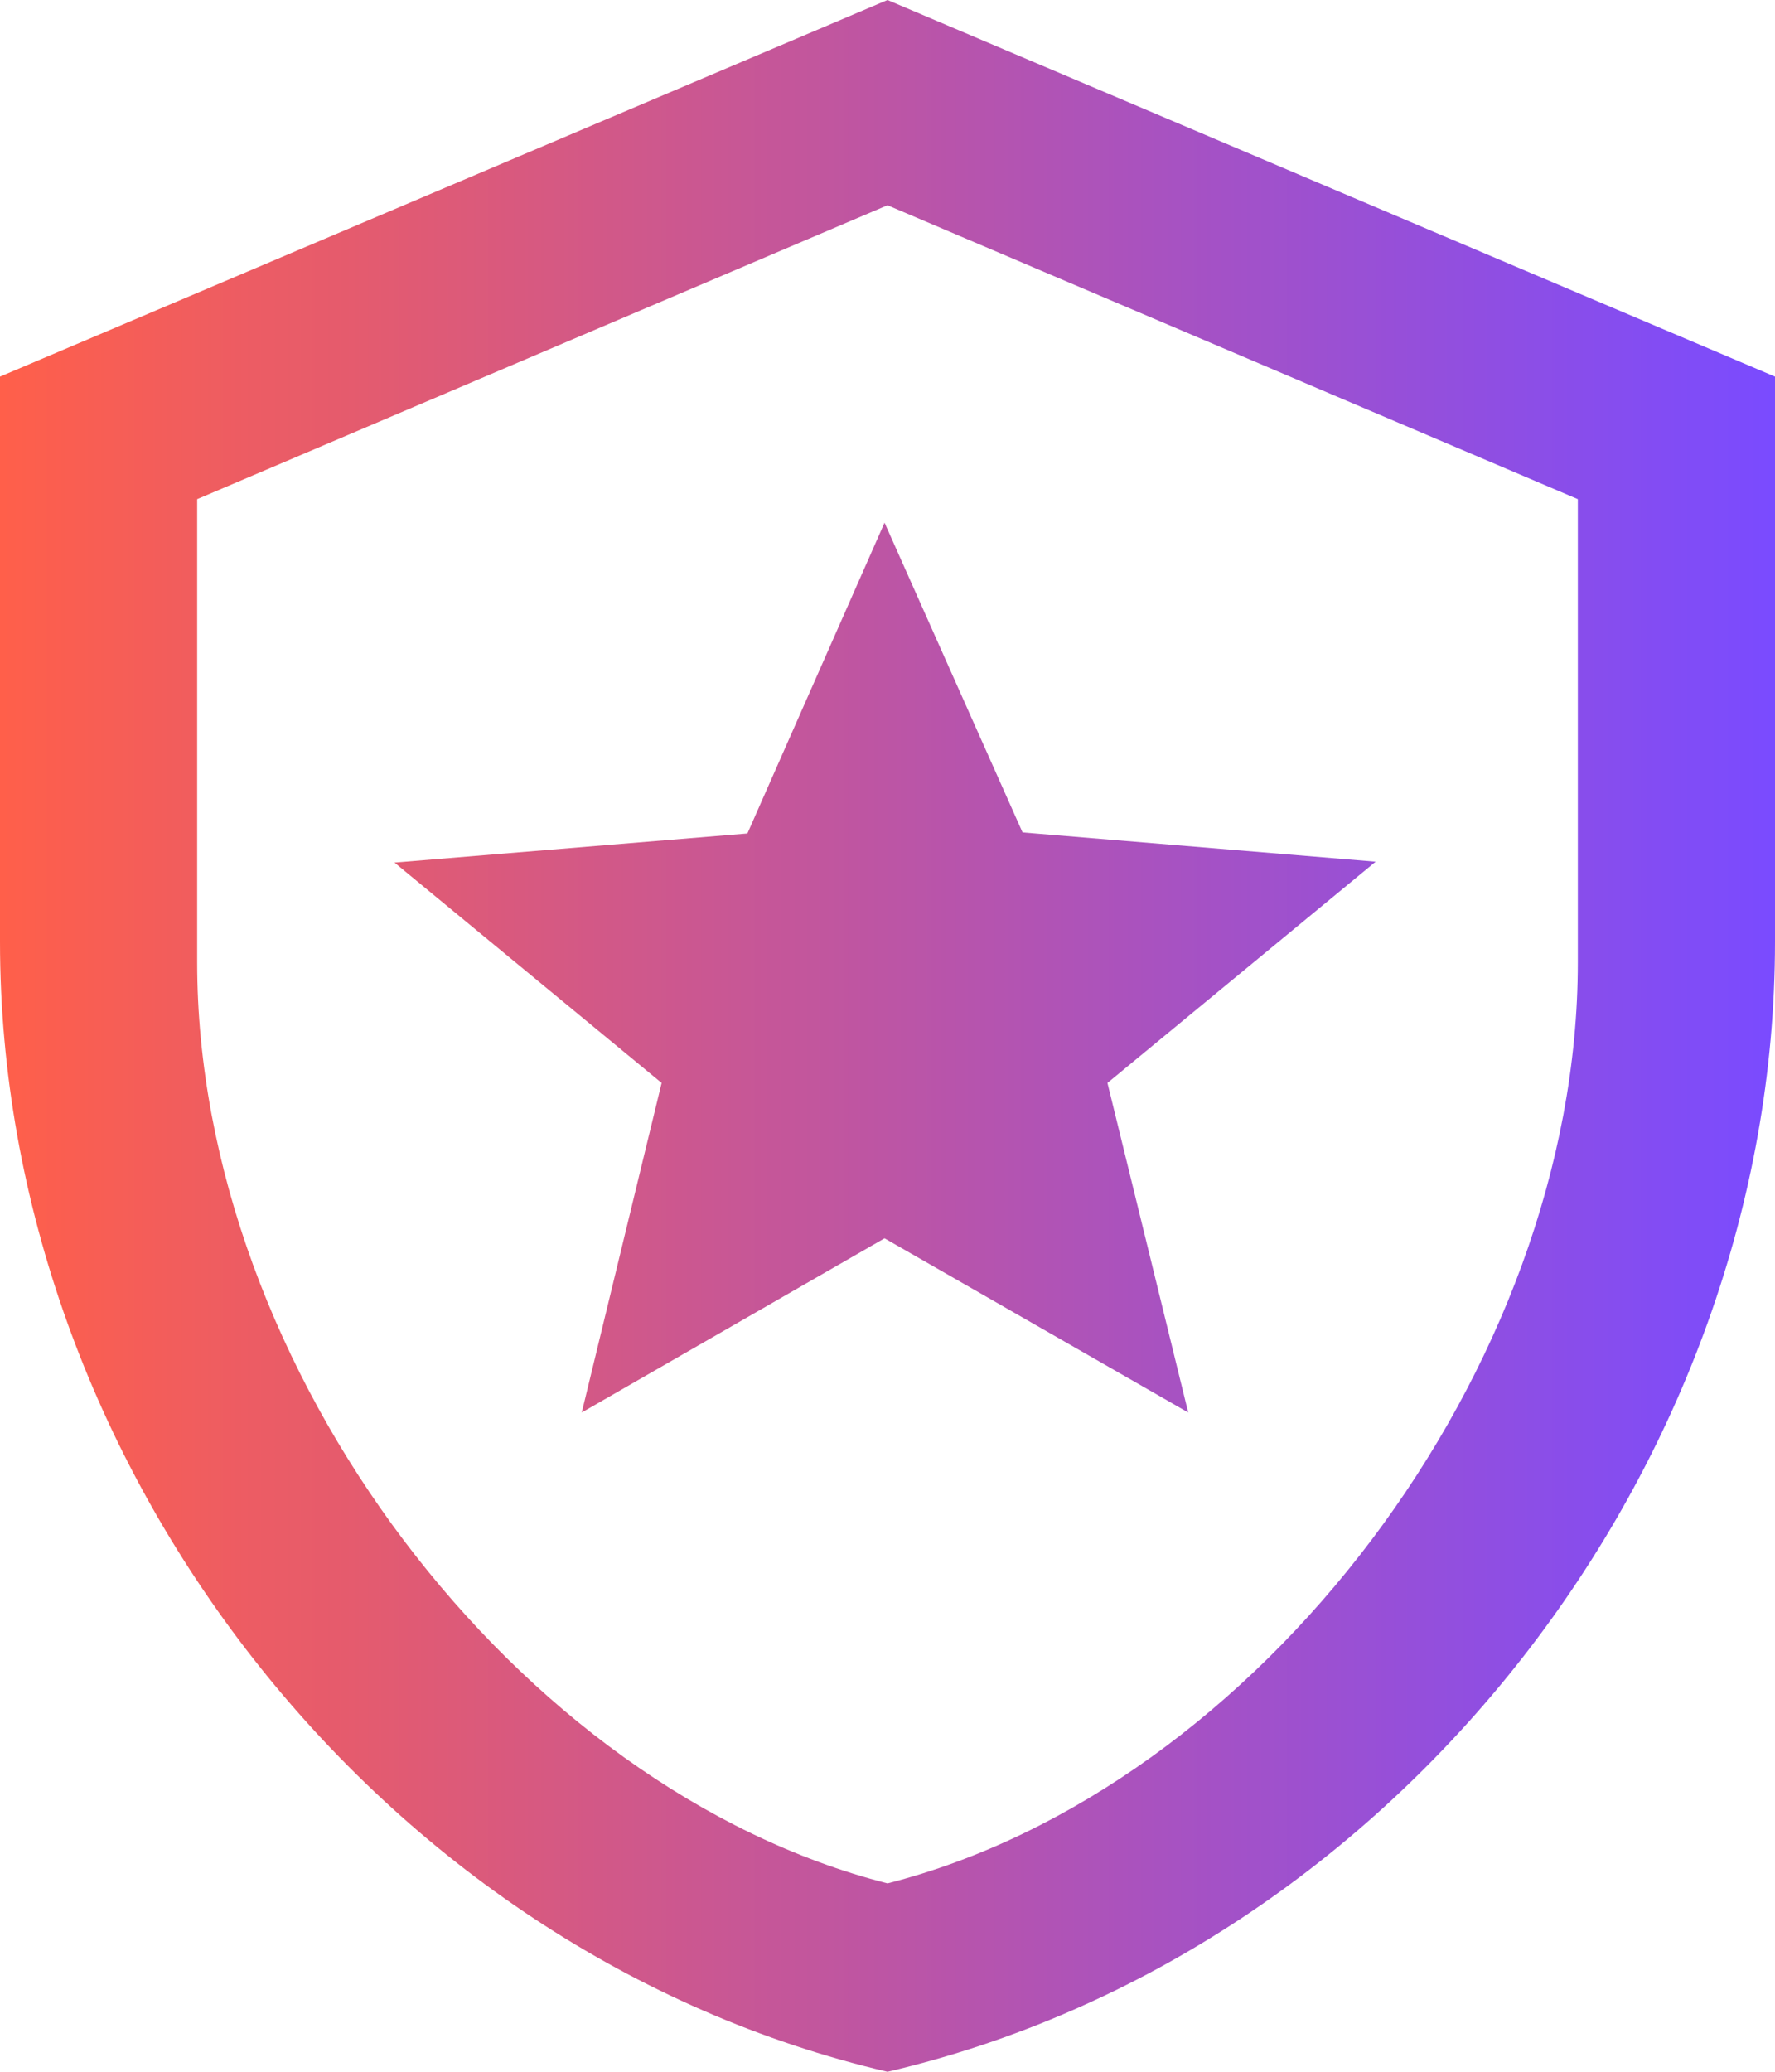 <svg width="12" height="14" viewBox="0 0 12 14" fill="none" xmlns="http://www.w3.org/2000/svg">
<path d="M12 6.364C12 9.895 9.44 13.198 6 14C2.56 13.198 0 9.895 0 6.364V2.545L6 0L12 2.545V6.364ZM6 12.727C8.5 12.091 10.667 9.253 10.667 6.504V3.373L6 1.387L1.333 3.373V6.504C1.333 9.253 3.5 12.091 6 12.727ZM8.033 9.545L5.98 8.368L3.933 9.545L4.473 7.318L2.667 5.829L5.053 5.632L5.98 3.532L6.913 5.625L9.3 5.823L7.487 7.318L8.033 9.545Z" fill="url(#paint0_linear_19518_2076)"/>
<defs>
<linearGradient id="paint0_linear_19518_2076" x1="12" y1="7" x2="-8.7121e-08" y2="7" gradientUnits="userSpaceOnUse">
<stop stop-color="#7A4BFF"/>
<stop offset="1" stop-color="#FF5F4A"/>
</linearGradient>
</defs>
</svg>
